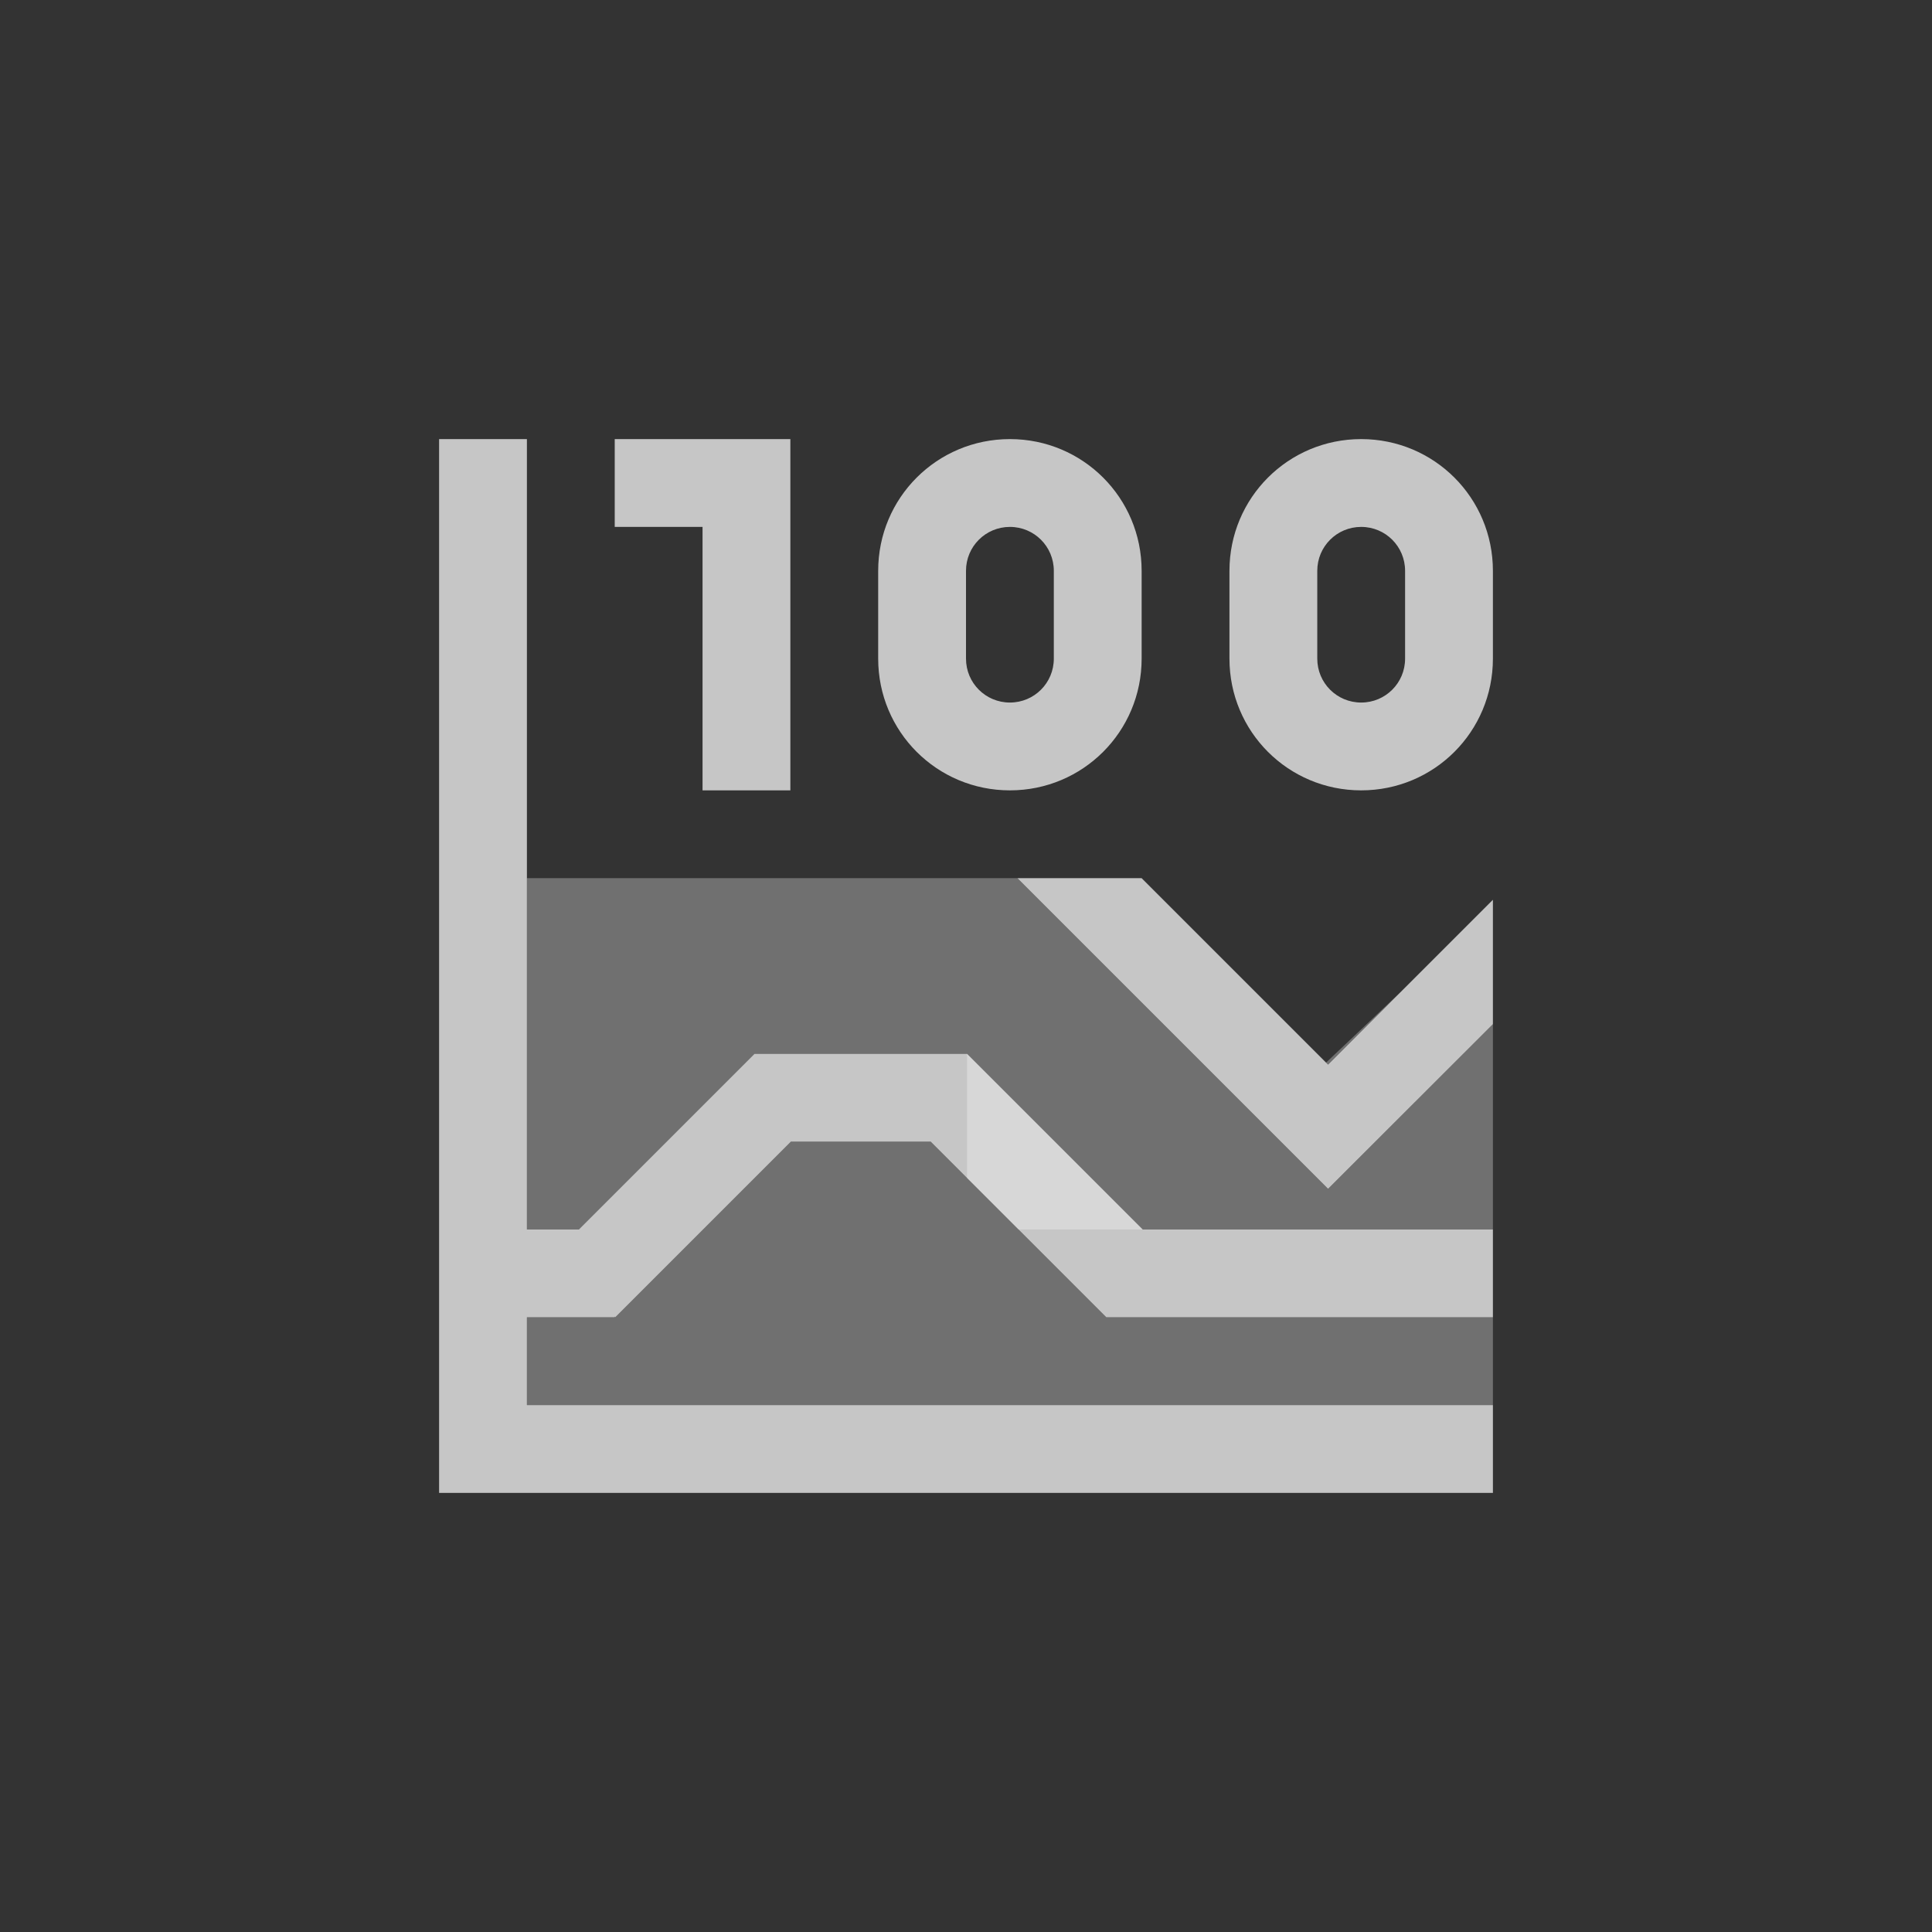 <?xml version="1.0" encoding="UTF-8" standalone="no"?>
<!--Created with Inkscape (http://www.inkscape.org/)-->
<svg xmlns:dc="http://purl.org/dc/elements/1.1/" xmlns:cc="http://creativecommons.org/ns#" xmlns:rdf="http://www.w3.org/1999/02/22-rdf-syntax-ns#" xmlns:svg="http://www.w3.org/2000/svg" xmlns="http://www.w3.org/2000/svg" xmlns:sodipodi="http://sodipodi.sourceforge.net/DTD/sodipodi-0.dtd" xmlns:inkscape="http://www.inkscape.org/namespaces/inkscape" width="22" height="22" id="svg3049" version="1.1" inkscape:version="0.91 r13725" sodipodi:docname="office-chart-area-percentage.svg" inkscape:export-filename="/home/uri/.kde/share/icons/NITRUX-KDE/16x16/actions/view-right-new.png" inkscape:export-xdpi="30" inkscape:export-ydpi="30">
    <rect width="100%" height="100%" fill="#333333" stroke="none"/>
    <defs id="defs3051">
        <style type="text/css" id="current-color-scheme">
            .ColorScheme-Text { color:#4d4d4d; } .ColorScheme-Background { color:#eff0f1; } .ColorScheme-Highlight { color:#3daee9; } .ColorScheme-ViewText { color:#31363b; } .ColorScheme-ViewBackground { color:#fcfcfc; } .ColorScheme-ViewHover { color:#93cee9; } .ColorScheme-ViewFocus{ color:#3daee9; } .ColorScheme-ButtonText { color:#31363b; } .ColorScheme-ButtonBackground { color:#eff0f1; } .ColorScheme-ButtonHover { color:#93cee9; } .ColorScheme-ButtonFocus{ color:#3daee9; }
        </style>
    </defs>
    <sodipodi:namedview id="base" pagecolor="#ffffff" bordercolor="#666666" borderopacity="1.0" inkscape:pageopacity="0.0" inkscape:pageshadow="2" inkscape:zoom="17.31" inkscape:cx="3.3865272" inkscape:cy="6.8238085" inkscape:document-units="px" inkscape:current-layer="layer1" showgrid="false" fit-margin-top="0" fit-margin-left="0" fit-margin-right="0" fit-margin-bottom="0" inkscape:window-width="1535" inkscape:window-height="839" inkscape:window-x="55" inkscape:window-y="30" inkscape:window-maximized="0" inkscape:showpageshadow="false" borderlayer="true" inkscape:snap-bbox="true" inkscape:snap-global="true" inkscape:object-nodes="true" showguides="false" inkscape:guide-bbox="true">
        <inkscape:grid type="xygrid" id="grid4085"/>
        <sodipodi:guide position="2,14" orientation="12,0" id="guide4075"/>
        <sodipodi:guide position="14,2" orientation="-12,0" id="guide4079"/>
        <sodipodi:guide position="14,14" orientation="0,-12" id="guide4081"/>
        <sodipodi:guide position="8,2" orientation="0,1" id="guide4178"/>
    </sodipodi:namedview>
    <g inkscape:label="Capa 1" inkscape:groupmode="layer" id="layer1" transform="translate(-421.714,-525.791)">
        <g id="g4148" transform="translate(3,-3)">
            <path id="rect4509" transform="translate(421.714,531.791)" d="m 3,7 0,4 0.592,0 2,-2 2.42,0 2.ffffff2,2 L 14,11 l 0,-2.338 -1.875,1.873 -0.002,-0.002 -0.002,0.002 -2,-2 L 9.293,7.707 8.586,7 3,7 Z m 9.977,1.27 -0.877,0.83 0.023,0.023 0.854,-0.854 z M 6.006,10 l -2,2 -0.008,-0.008 0,0.008 L 3,12 l 0,1 11,0 0,-1 -4.402,0 -2,-2 -1.592,0 z" style="color:#4d4d4d;opacity:0.3;fill:#ffffff;fill-opacity:1;stroke:none" inkscape:connector-curvature="0"/>
            <path id="rect4223" transform="translate(421.714,531.791)" d="m 2,2 0,11 0,1 1,0 11,0 0,-1 -11,0 0,-1 0.998,0 0,-0.008 0.008,0.008 2,-2 1.592,0 2,2 L 14,12 14,11 10.012,11 8.012,9 5.592,9 l -2,2 L 3,11 3,2 2,2 Z M 4,2 4,3 5,3 5,6 6,6 6,2 5,2 4,2 Z M 8.5,2 C 7.669,2 7,2.669 7,3.5 l 0,1 C 7,5.331 7.669,6 8.5,6 9.331,6 10,5.331 10,4.5 l 0,-1 C 10,2.669 9.331,2 8.5,2 Z m 4,0 C 11.669,2 11,2.669 11,3.5 l 0,1 C 11,5.331 11.669,6 12.5,6 13.331,6 14,5.331 14,4.5 l 0,-1 C 14,2.669 13.331,2 12.5,2 Z m -4,1 C 8.777,3 9,3.223 9,3.5 l 0,1 C 9,4.777 8.777,5 8.5,5 8.223,5 8,4.777 8,4.5 l 0,-1 C 8,3.223 8.223,3 8.5,3 Z m 4,0 C 12.777,3 13,3.223 13,3.5 l 0,1 C 13,4.777 12.777,5 12.5,5 12.223,5 12,4.777 12,4.5 l 0,-1 C 12,3.223 12.223,3 12.5,3 Z m -3.914,4 0.707,0.707 0.828,0.828 2,2 0.002,-0.002 0.002,0.002 L 14,8.662 14,7.246 12.123,9.123 10.828,7.828 10,7 8.586,7 Z" style="opacity:0.72;fill:#ffffff;fill-opacity:1;stroke:none" inkscape:connector-curvature="0"/>
        </g>
    </g>
</svg>
